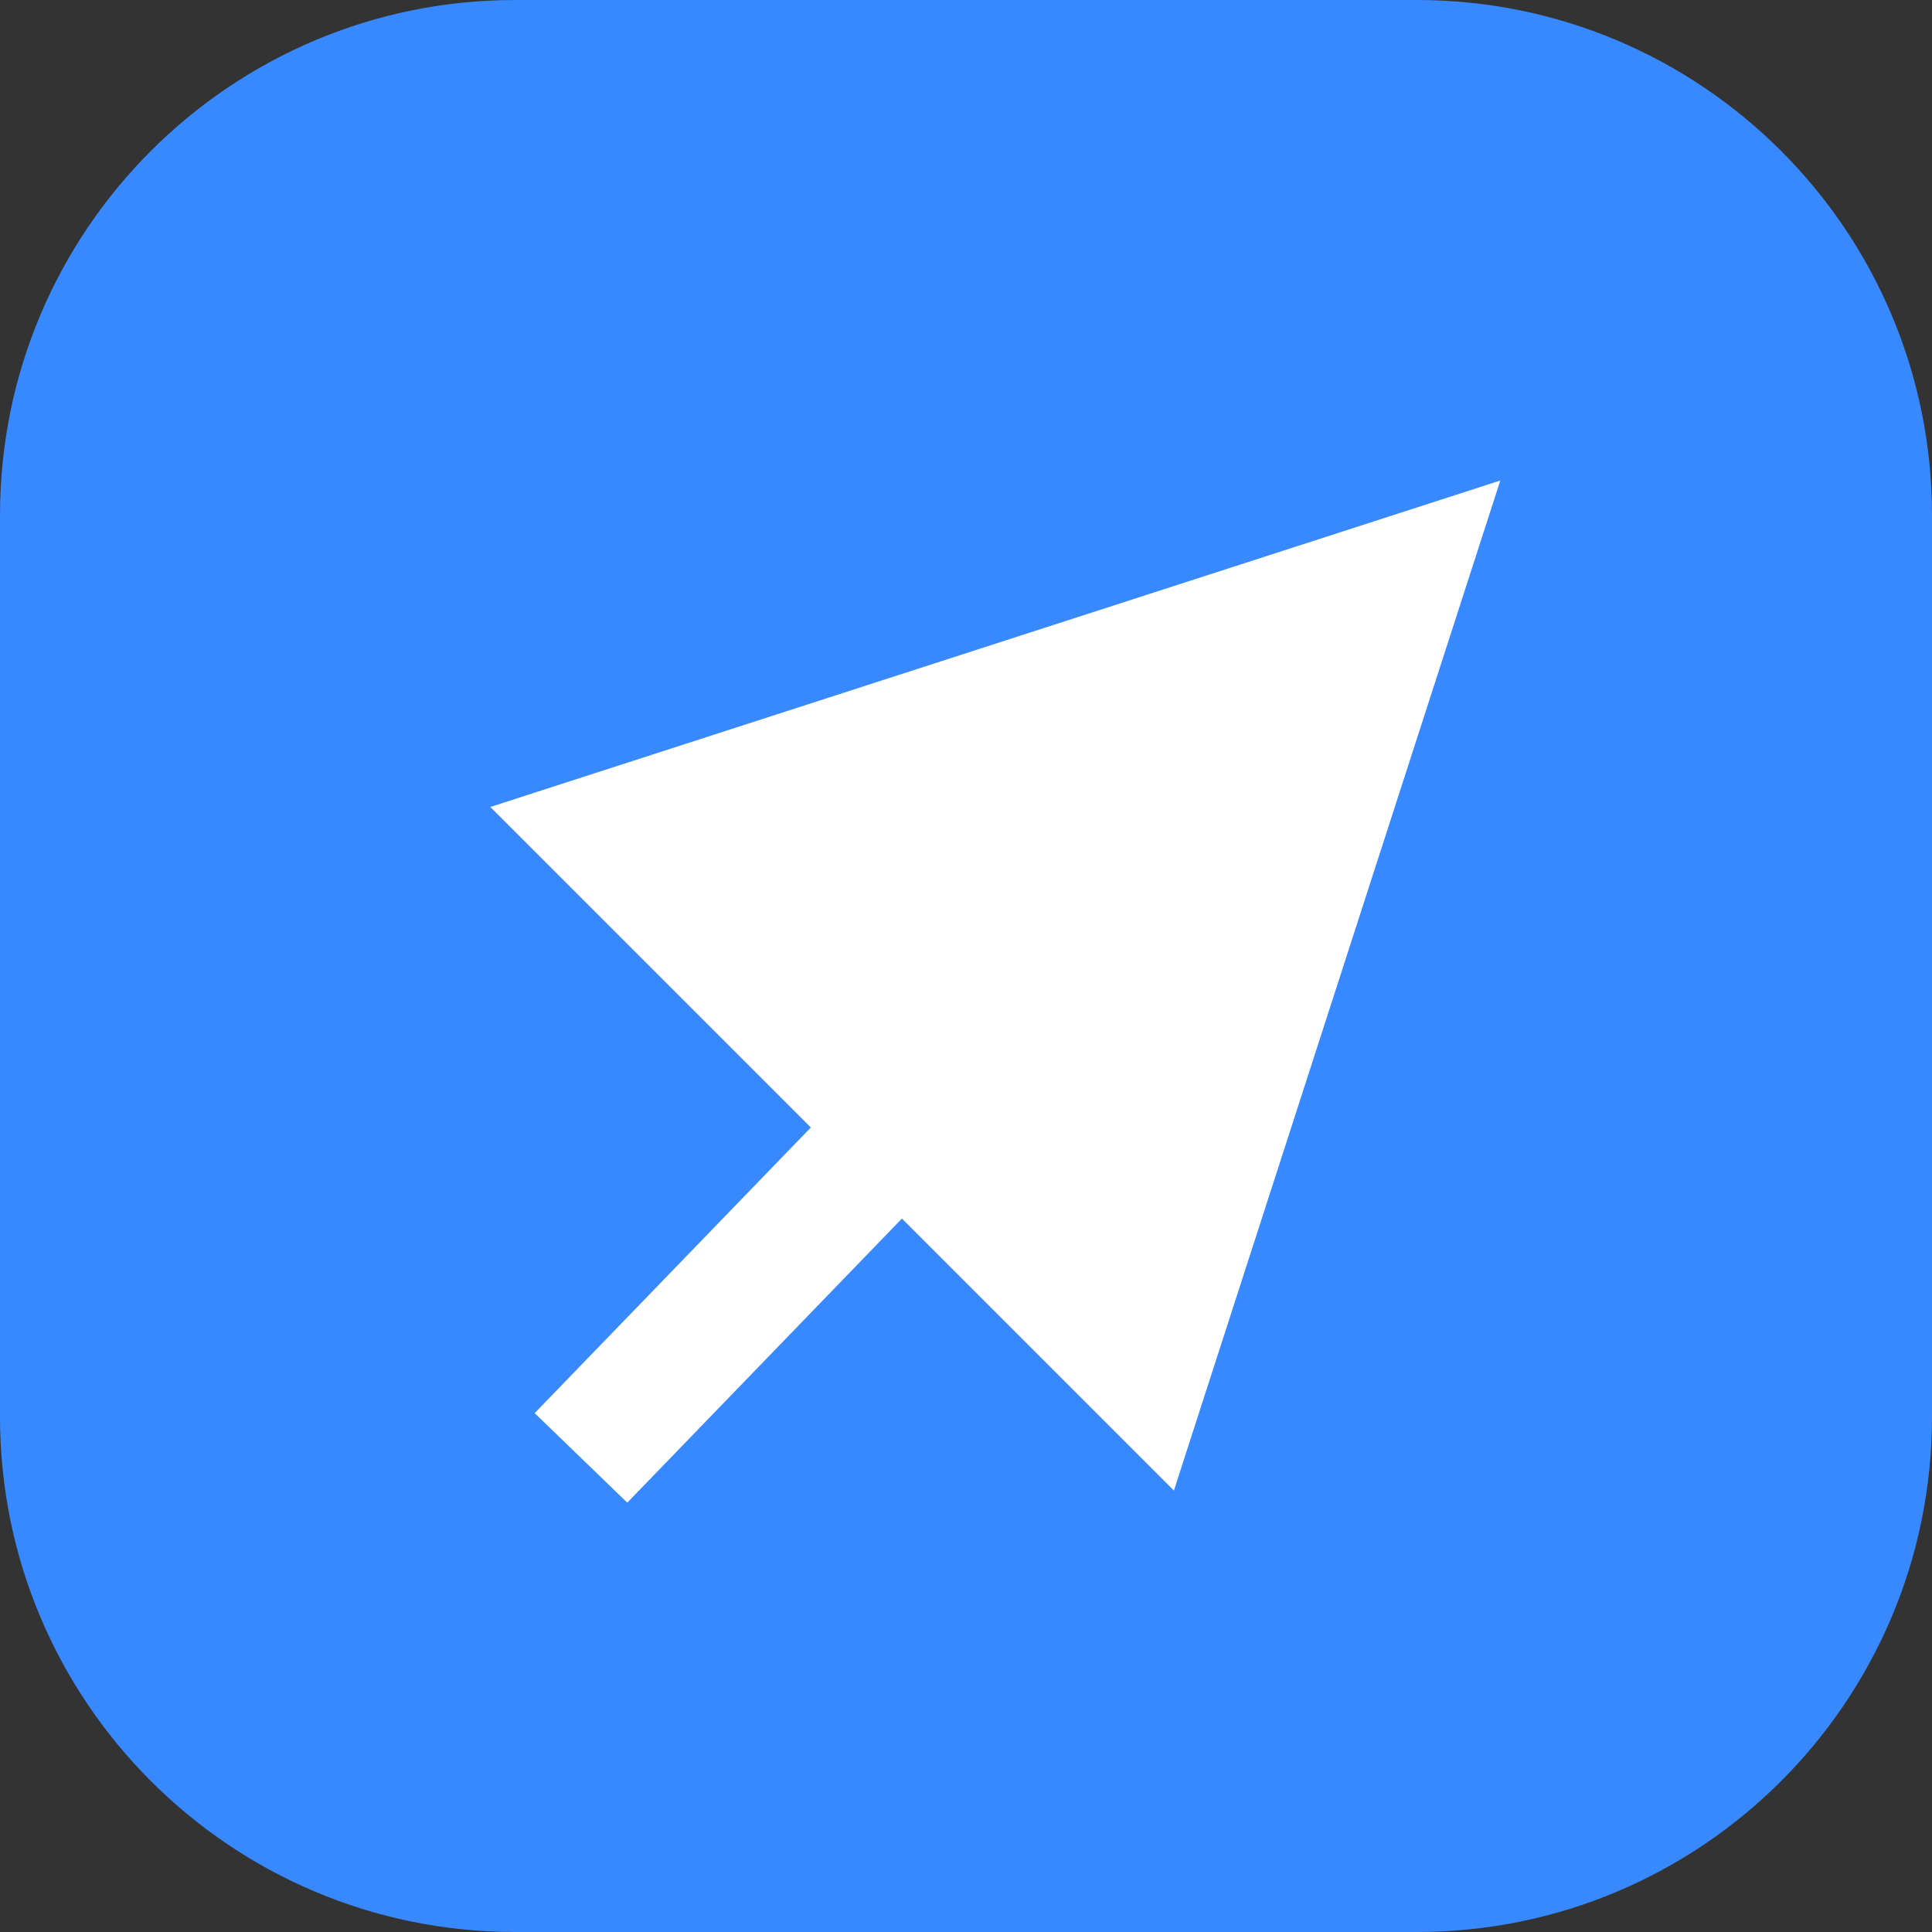 <svg width="45" height="45" viewBox="0 0 45 45" fill="none" xmlns="http://www.w3.org/2000/svg">
<rect x="0" y="0" width="45" height="45" fill="#333333" stroke="none"/>
<path d="M0 12C0 5.373 5.373 0 12 0H33C39.627 0 45 5.373 45 12V33C45 39.627 39.627 45 33 45H12C5.373 45 0 39.627 0 33V12Z" fill="url(#paint0_linear_298_17)"/>
<line x1="13.532" y1="33.957" x2="29.967" y2="16.957" stroke="white" stroke-width="3"/>
<path d="M34.945 11.192L27.342 34.718L11.42 18.796L34.945 11.192Z" fill="white"/>
<defs>
<linearGradient id="paint0_linear_298_17" x1="-5.36442e-08" y1="45" x2="46.725" y2="43.131" gradientUnits="userSpaceOnUse">
<stop stop-color="#3888FF"/>
<stop offset="1" stop-color="#3888FF"/>
</linearGradient>
</defs>
</svg>

